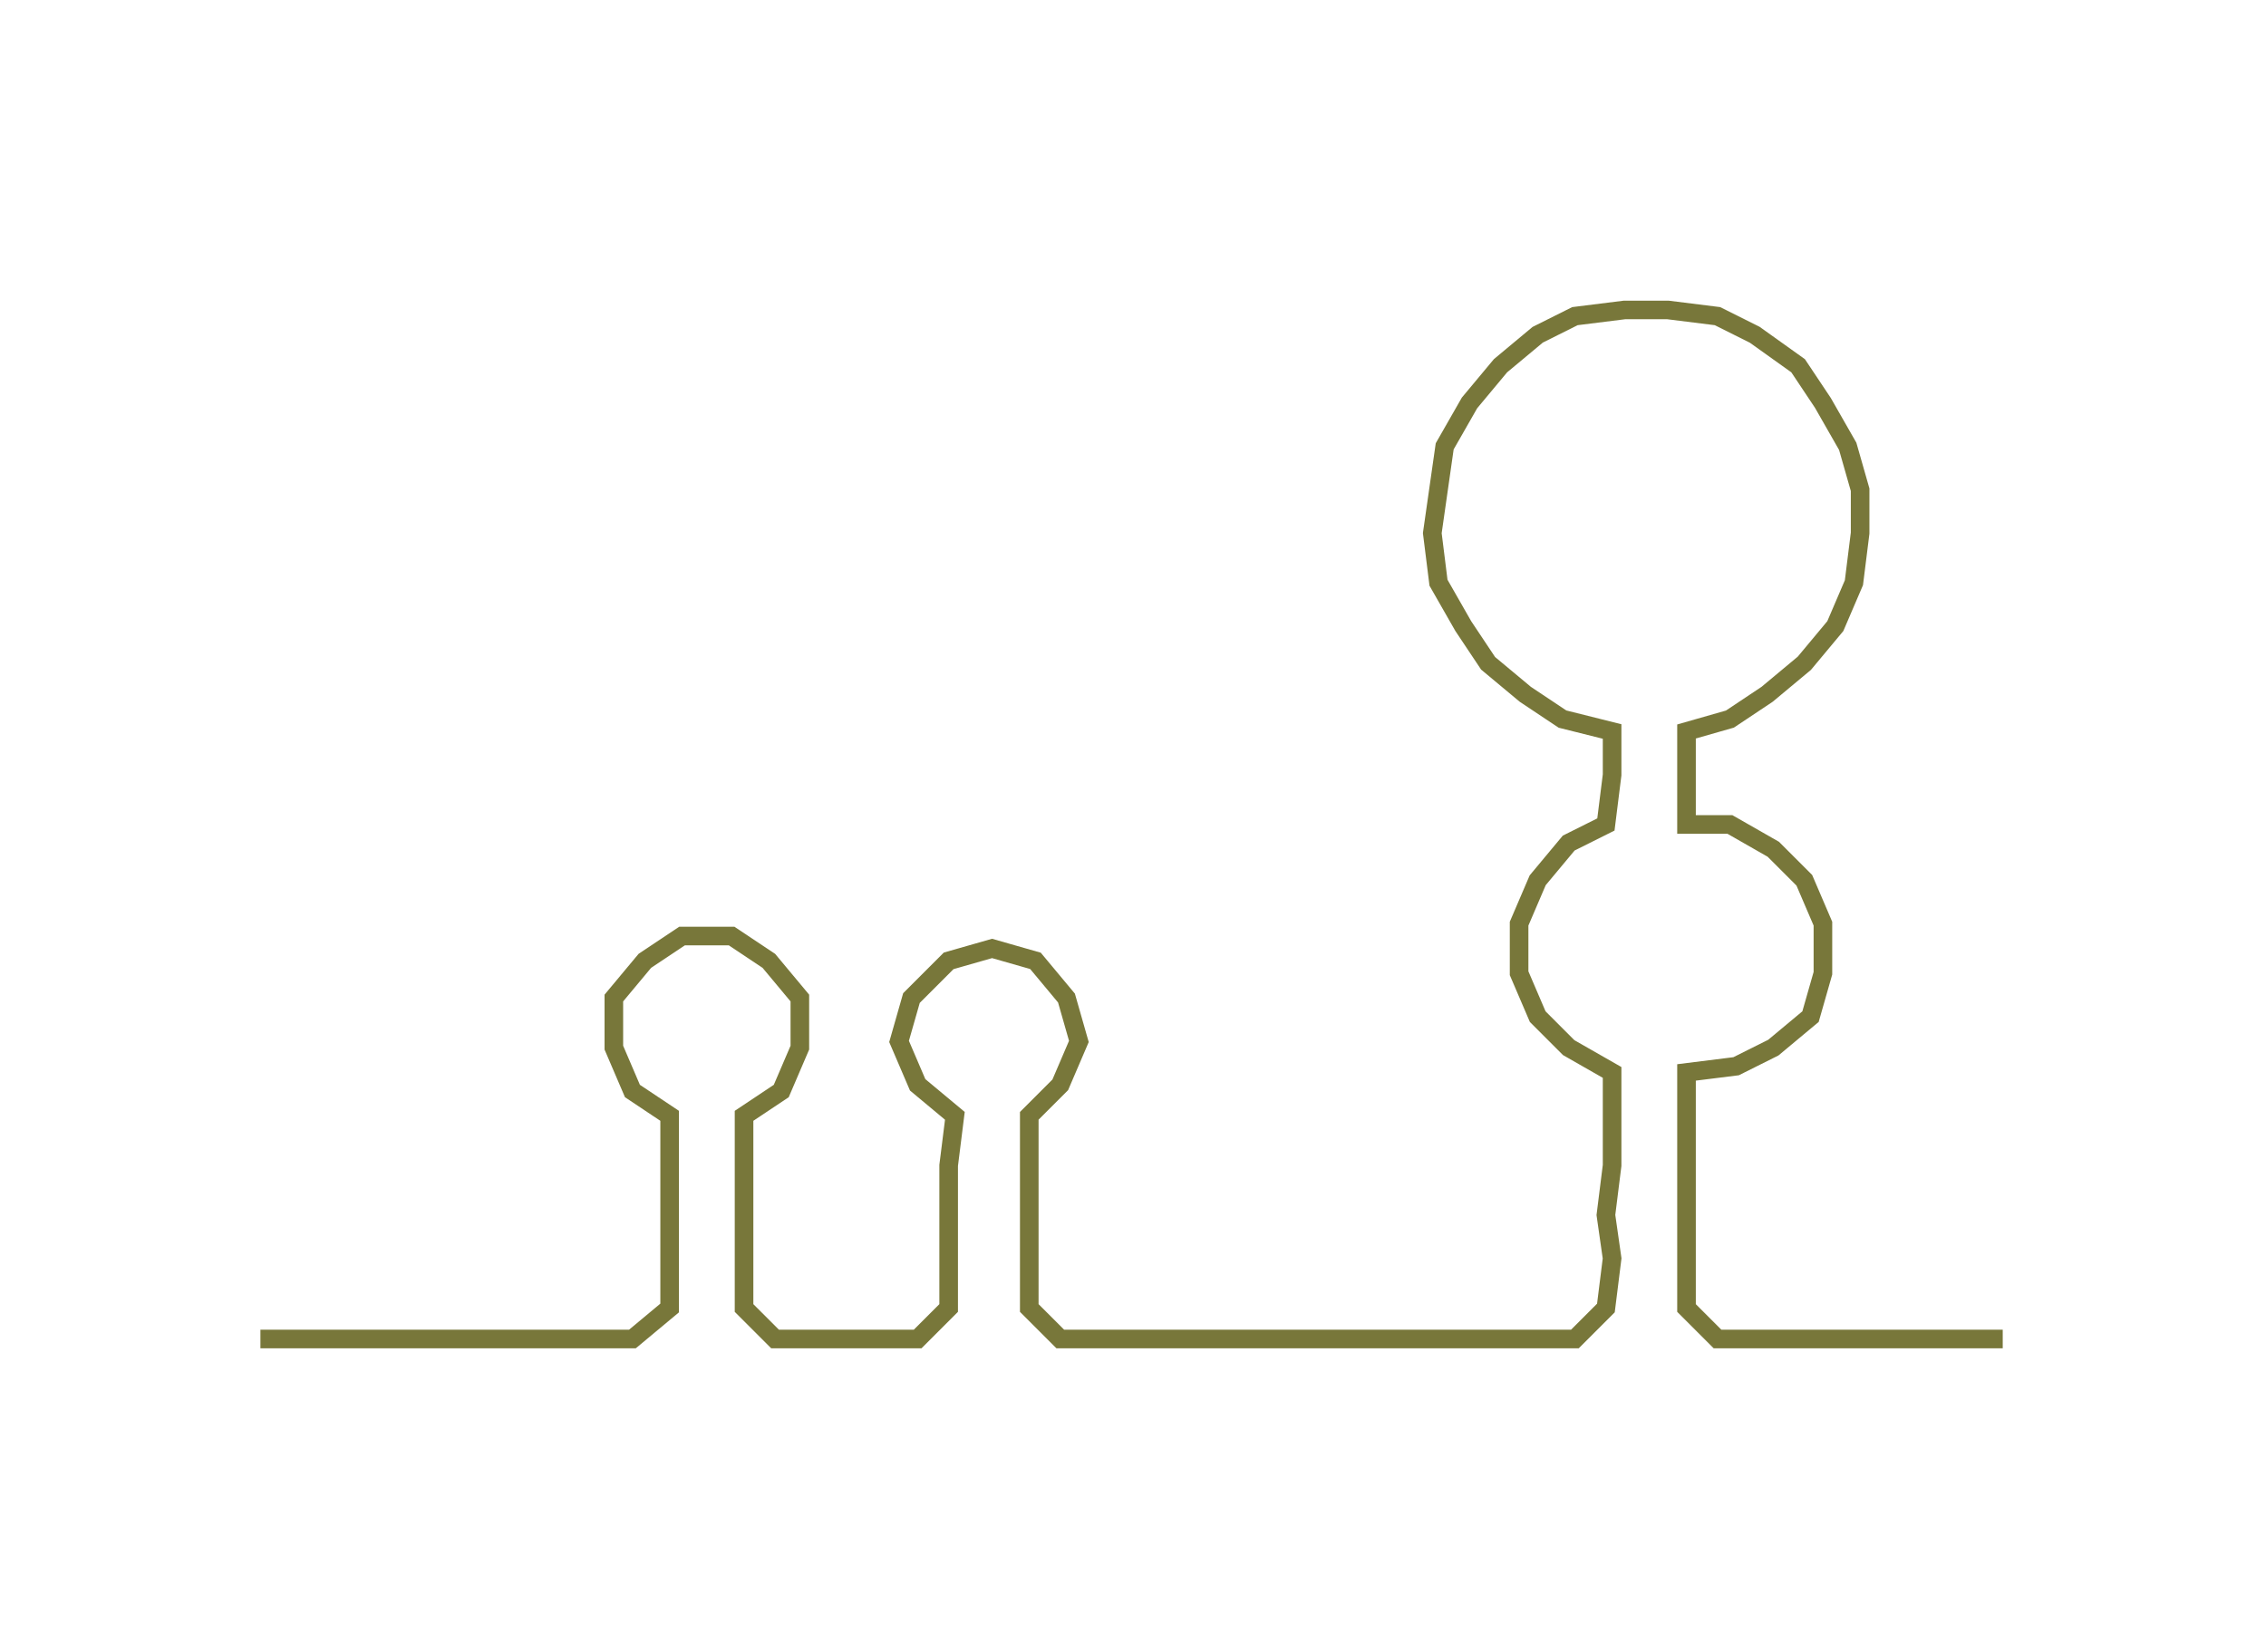 <ns0:svg xmlns:ns0="http://www.w3.org/2000/svg" width="300px" height="218.757px" viewBox="0 0 365.46 266.49"><ns0:path style="stroke:#78773a;stroke-width:3px;fill:none;" d="M42 216 L42 216 L50 216 L57 216 L65 216 L72 216 L80 216 L87 216 L95 216 L102 216 L108 211 L108 203 L108 196 L108 188 L108 180 L102 176 L99 169 L99 161 L104 155 L110 151 L118 151 L124 155 L129 161 L129 169 L126 176 L120 180 L120 188 L120 196 L120 203 L120 211 L125 216 L133 216 L141 216 L148 216 L153 211 L153 203 L153 196 L153 188 L154 180 L148 175 L145 168 L147 161 L153 155 L160 153 L167 155 L172 161 L174 168 L171 175 L166 180 L166 188 L166 196 L166 203 L166 211 L171 216 L179 216 L186 216 L194 216 L202 216 L209 216 L216 216 L224 216 L232 216 L239 216 L247 216 L254 216 L259 211 L260 203 L259 196 L260 188 L260 180 L260 173 L253 169 L248 164 L245 157 L245 149 L248 142 L253 136 L259 133 L260 125 L260 118 L252 116 L246 112 L240 107 L236 101 L232 94 L231 86 L232 79 L233 72 L237 65 L242 59 L248 54 L254 51 L262 50 L269 50 L277 51 L283 54 L290 59 L294 65 L298 72 L300 79 L300 86 L299 94 L296 101 L291 107 L285 112 L279 116 L272 118 L272 125 L272 133 L279 133 L286 137 L291 142 L294 149 L294 157 L292 164 L286 169 L280 172 L272 173 L272 180 L272 188 L272 196 L272 203 L272 211 L277 216 L285 216 L292 216 L300 216 L307 216 L315 216 L323 216" /></ns0:svg>